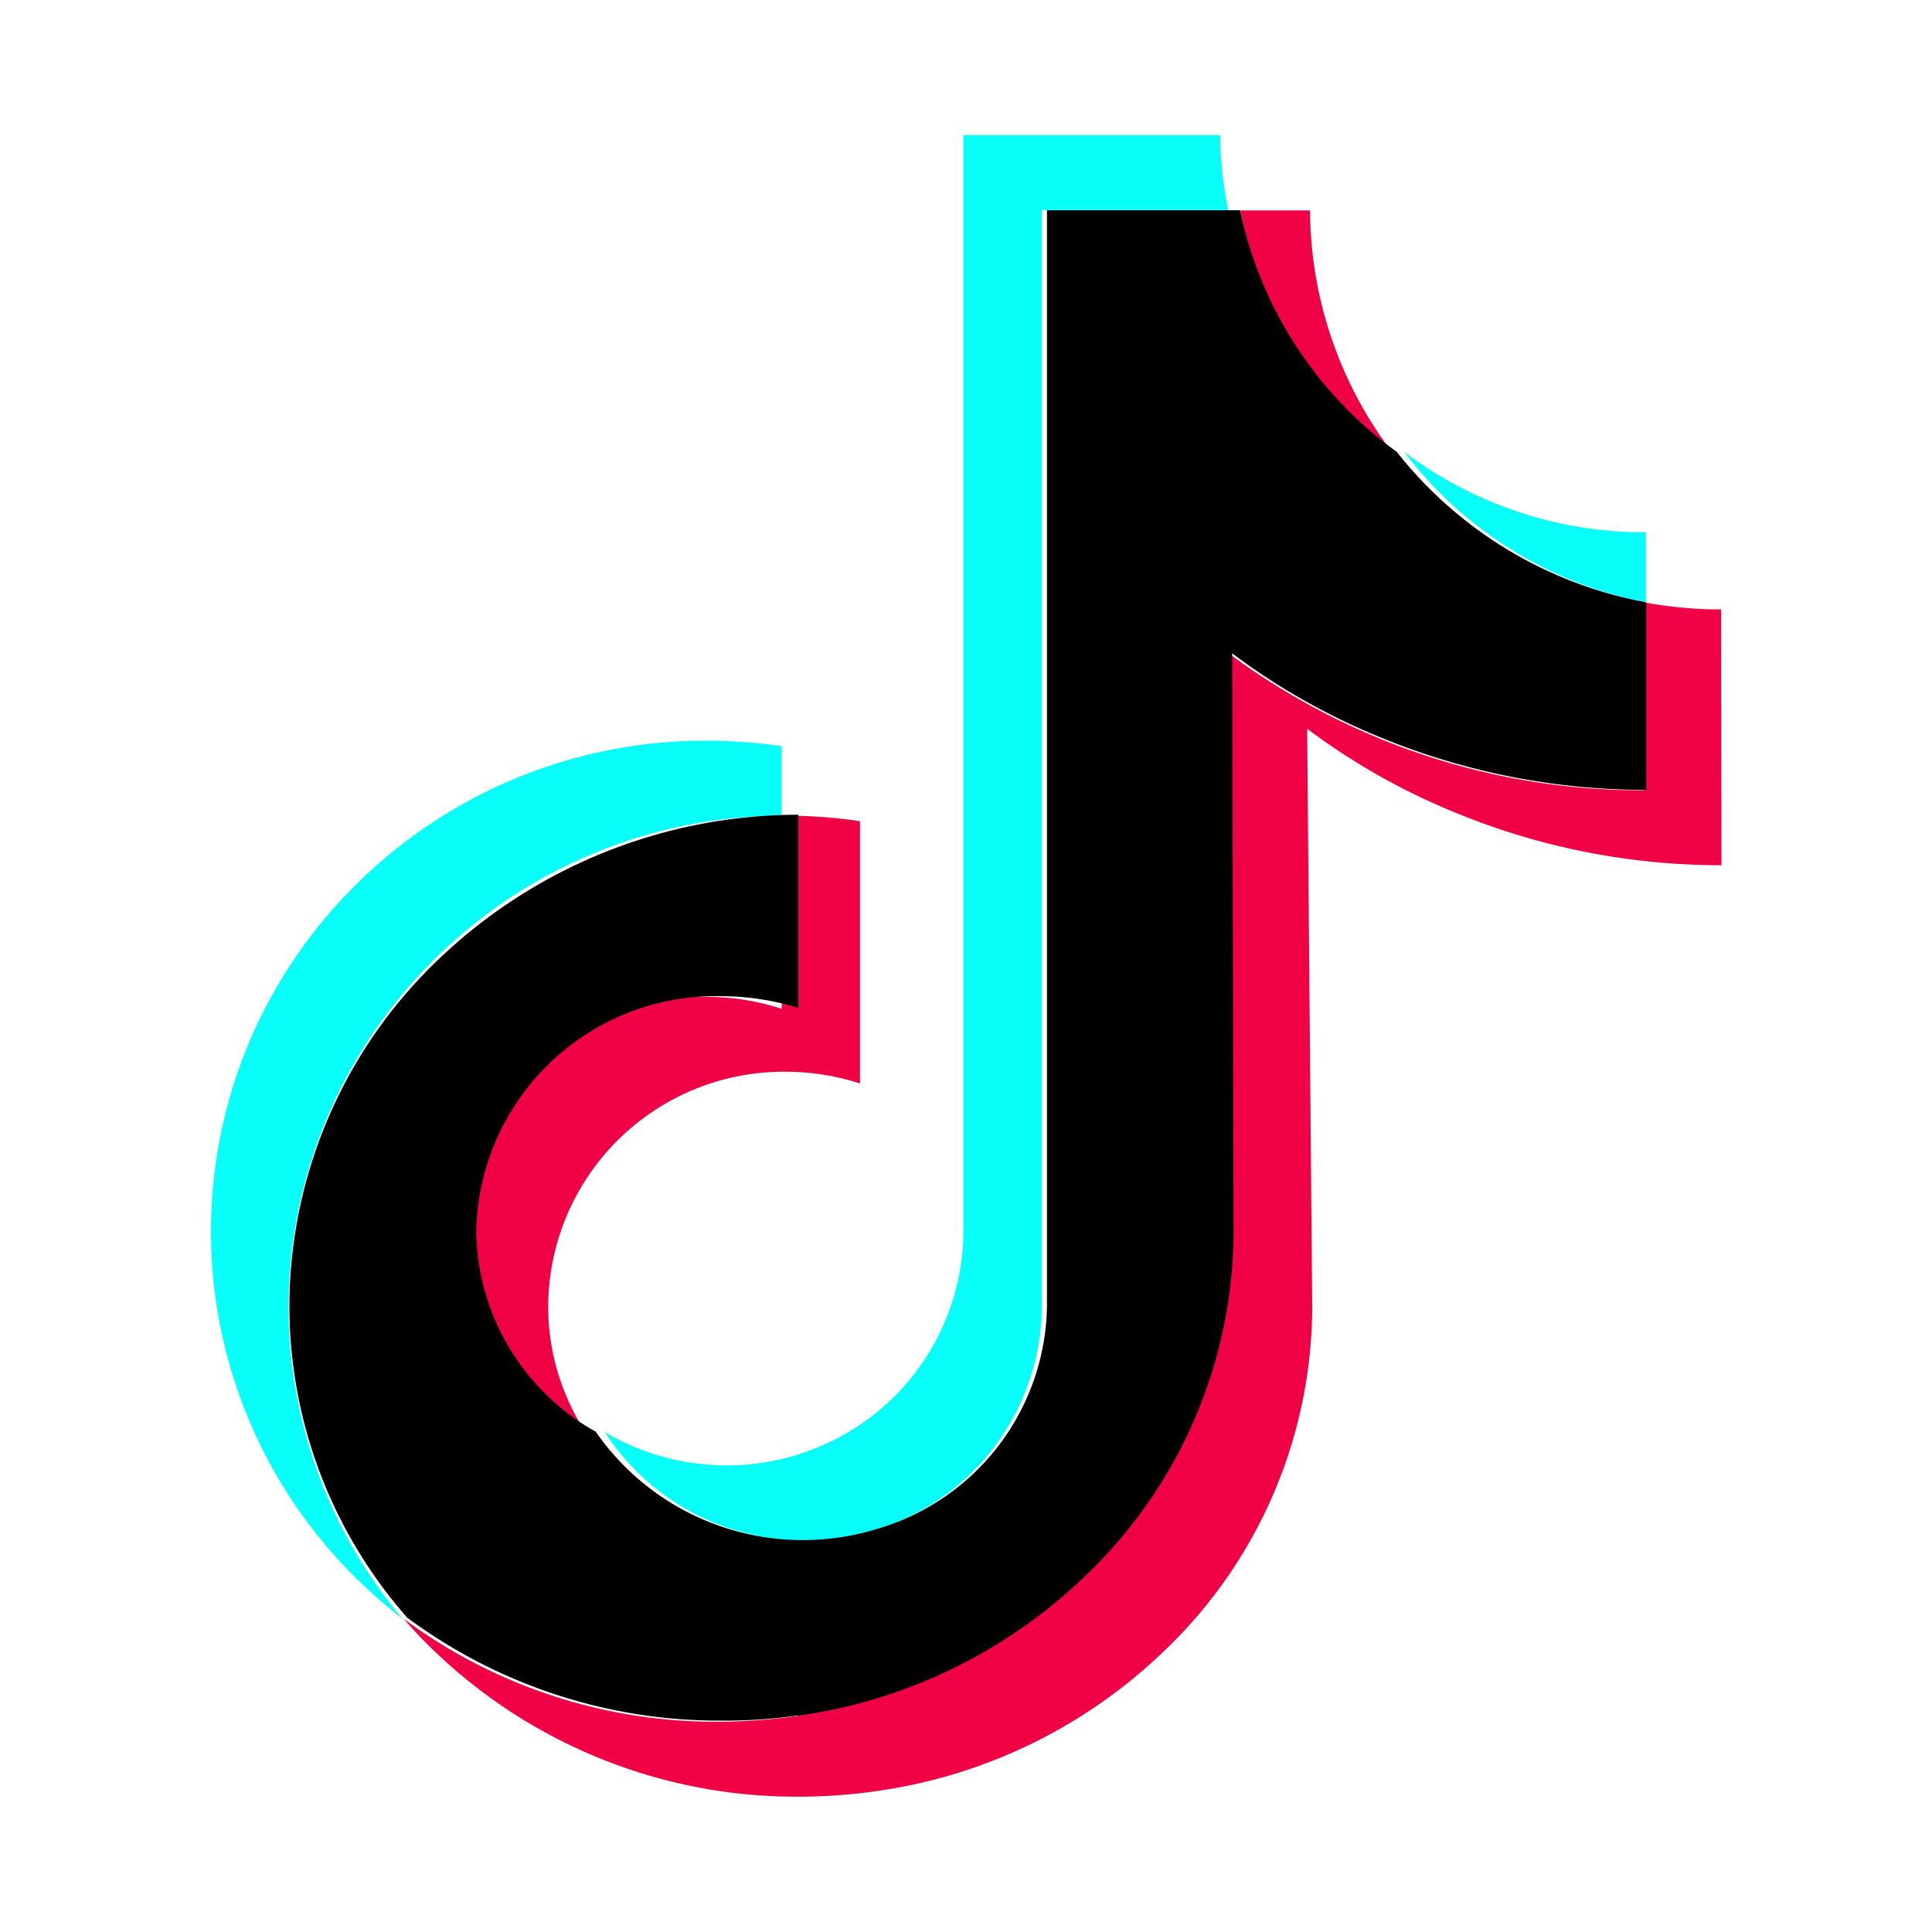 <svg xmlns="http://www.w3.org/2000/svg" width="24" height="24" viewBox="0 0 24 24">
  <g id="Group_15701" data-name="Group 15701" transform="translate(-1128.193 -439.193)">
    <rect id="Rectangle_746" data-name="Rectangle 746" width="24" height="24" transform="translate(1128.193 439.193)" fill="rgba(255,255,255,0)"/>
    <g id="tik-tok" transform="translate(1130.814 440.876)">
      <g id="Group_15700" data-name="Group 15700" transform="translate(2.388 0.931)">
        <path id="Path_10308" data-name="Path 10308" d="M112.238,212.05a2.9,2.9,0,0,0-1.509,5.41,2.859,2.859,0,0,1-.465-1.526,2.928,2.928,0,0,1,2.946-2.954,3.042,3.042,0,0,1,.927.146v-3.258a6.407,6.407,0,0,0-.927-.069h-.045v2.4A3.043,3.043,0,0,0,112.238,212.05Z" transform="translate(-108.463 -202.281)" fill="#f00044"/>
        <path id="Path_10309" data-name="Path 10309" d="M337.066,24H336.2a4.976,4.976,0,0,0,1.882,3A5.012,5.012,0,0,1,337.066,24Z" transform="translate(-325.801 -24)" fill="#f00044"/>
        <path id="Path_10310" data-name="Path 10310" d="M105.171,144.389a5.384,5.384,0,0,1-.962-.089v2.335a8.545,8.545,0,0,1-3.281-.643,8.643,8.643,0,0,1-1.866-1.052l.017,7.2a5.926,5.926,0,0,1-1.866,4.281,6.431,6.431,0,0,1-3.549,1.716,6.847,6.847,0,0,1-.958.069,6.5,6.5,0,0,1-3.9-1.279,5.553,5.553,0,0,0,.406.425,6.491,6.491,0,0,0,4.507,1.785,6.847,6.847,0,0,0,.958-.069,6.431,6.431,0,0,0,3.549-1.716,5.926,5.926,0,0,0,1.866-4.281l-.063-7.2a8.29,8.29,0,0,0,1.866,1.052,8.653,8.653,0,0,0,3.281.643" transform="translate(-88.8 -139.432)" fill="#f00044"/>
      </g>
      <path id="Path_10311" data-name="Path 10311" d="M32.568,189.523a6.158,6.158,0,0,1,4.322-1.793v-.862a6.4,6.4,0,0,0-.927-.069,6.152,6.152,0,0,0-4.366,1.793A6.048,6.048,0,0,0,31.6,197.2a6.162,6.162,0,0,0,.579.506,6.028,6.028,0,0,1-1.416-3.881A6.1,6.1,0,0,1,32.568,189.523Z" transform="translate(-29.8 -179.281)" fill="#08fff9"/>
      <path id="Path_10312" data-name="Path 10312" d="M385.8,99.97V99.1h-.008a4.939,4.939,0,0,1-2.995-1A4.944,4.944,0,0,0,385.8,99.97Z" transform="translate(-367.975 -94.171)" fill="#08fff9"/>
      <path id="Path_10313" data-name="Path 10313" d="M147.115,18.449a3.04,3.04,0,0,0,1.093-.142,2.916,2.916,0,0,0,2.019-2.764l0-4.816v-8.8h2.315a5.041,5.041,0,0,1-.1-.931h-3.189V9.793l0,4.816a2.916,2.916,0,0,1-2.019,2.764,2.872,2.872,0,0,1-1.093.142,2.969,2.969,0,0,1-1.344-.409A2.952,2.952,0,0,0,147.115,18.449Z" transform="translate(-139.906 -1)" fill="#08fff9"/>
      <path id="Path_10314" data-name="Path 10314" d="M60.121,42.7a6.422,6.422,0,0,0,3.545-1.716,5.929,5.929,0,0,0,1.865-4.281l-.017-7.2a8.281,8.281,0,0,0,1.865,1.052,8.637,8.637,0,0,0,3.278.643V28.868a5.132,5.132,0,0,1-3.1-1.87,4.941,4.941,0,0,1-1.944-3h-2.4v8.793l0,4.816a2.928,2.928,0,0,1-2.086,2.764,3.132,3.132,0,0,1-3.52-1.2,2.9,2.9,0,0,1-1.484-2.456,2.977,2.977,0,0,1,3.043-2.954,3.239,3.239,0,0,1,.957.146v-2.4a6.47,6.47,0,0,0-4.465,1.793,5.966,5.966,0,0,0-1.856,4.3,5.87,5.87,0,0,0,1.463,3.881,6.5,6.5,0,0,0,3.9,1.279,6.271,6.271,0,0,0,.957-.065Z" transform="translate(-52.828 -23.069)"/>
    </g>
  </g>
</svg>
